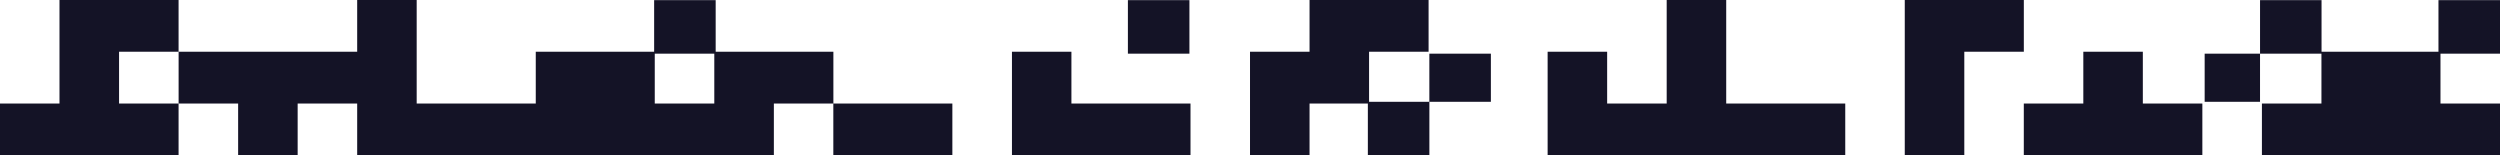 <svg xmlns="http://www.w3.org/2000/svg" width="228.333" height="14.188" viewBox="0 0 228.333 14.188">
  <g id="frise-bas" transform="translate(228.333 14.187) rotate(180)">
    <path id="Union_4" data-name="Union 4" d="M8029.459,2035.807h-5.436v-4.728h5.436v-4.73h-5.436v-4.73h16.31v4.73H8034.9v9.458Zm-27.183,0v-9.458H7991.4v4.73h-10.812v4.718h-5.62v-4.718h-10.751v-4.73h5.436v-4.73h38.057v4.73h5.437v-4.73h5.436v4.73h5.436v4.73h-16.309v4.728Zm-21.744-4.9v-4.558h-5.438v4.558Zm-65.24,4.9h-5.436v-4.728h5.436v-4.57h-5.509v-4.889h5.62v4.73h5.325v-4.73h5.438v9.46h-5.438v4.728Zm-32.619,0v-9.458H7871.8v-4.73h27.183v9.46h-5.436v-4.73h-5.438v9.458Zm-21.746,0h-5.437v-4.728h5.437v-9.46h5.438v14.188Zm70.772-.01v-4.889h5.62v4.889Zm-103.4,0v-4.718h-10.679v4.718H7812v-4.889h5.436v-4.558H7812v-4.73h21.745v4.73h-5.437v4.558h5.608v4.889Zm114.178-4.718v-4.73H7931.6v-4.73h16.308v9.46Zm-97.856,0v-4.73h-5.436v-4.73h16.308v4.73h-5.436v4.73Zm59.545-.172v-4.4h5.62v4.4Zm-70.248,0v-4.4h5.057v4.4Zm124.869-4.558h-5.436v-4.73h10.872v4.73Z" transform="translate(-7812 -2021.62)" fill="#141326"/>
  </g>
</svg>
